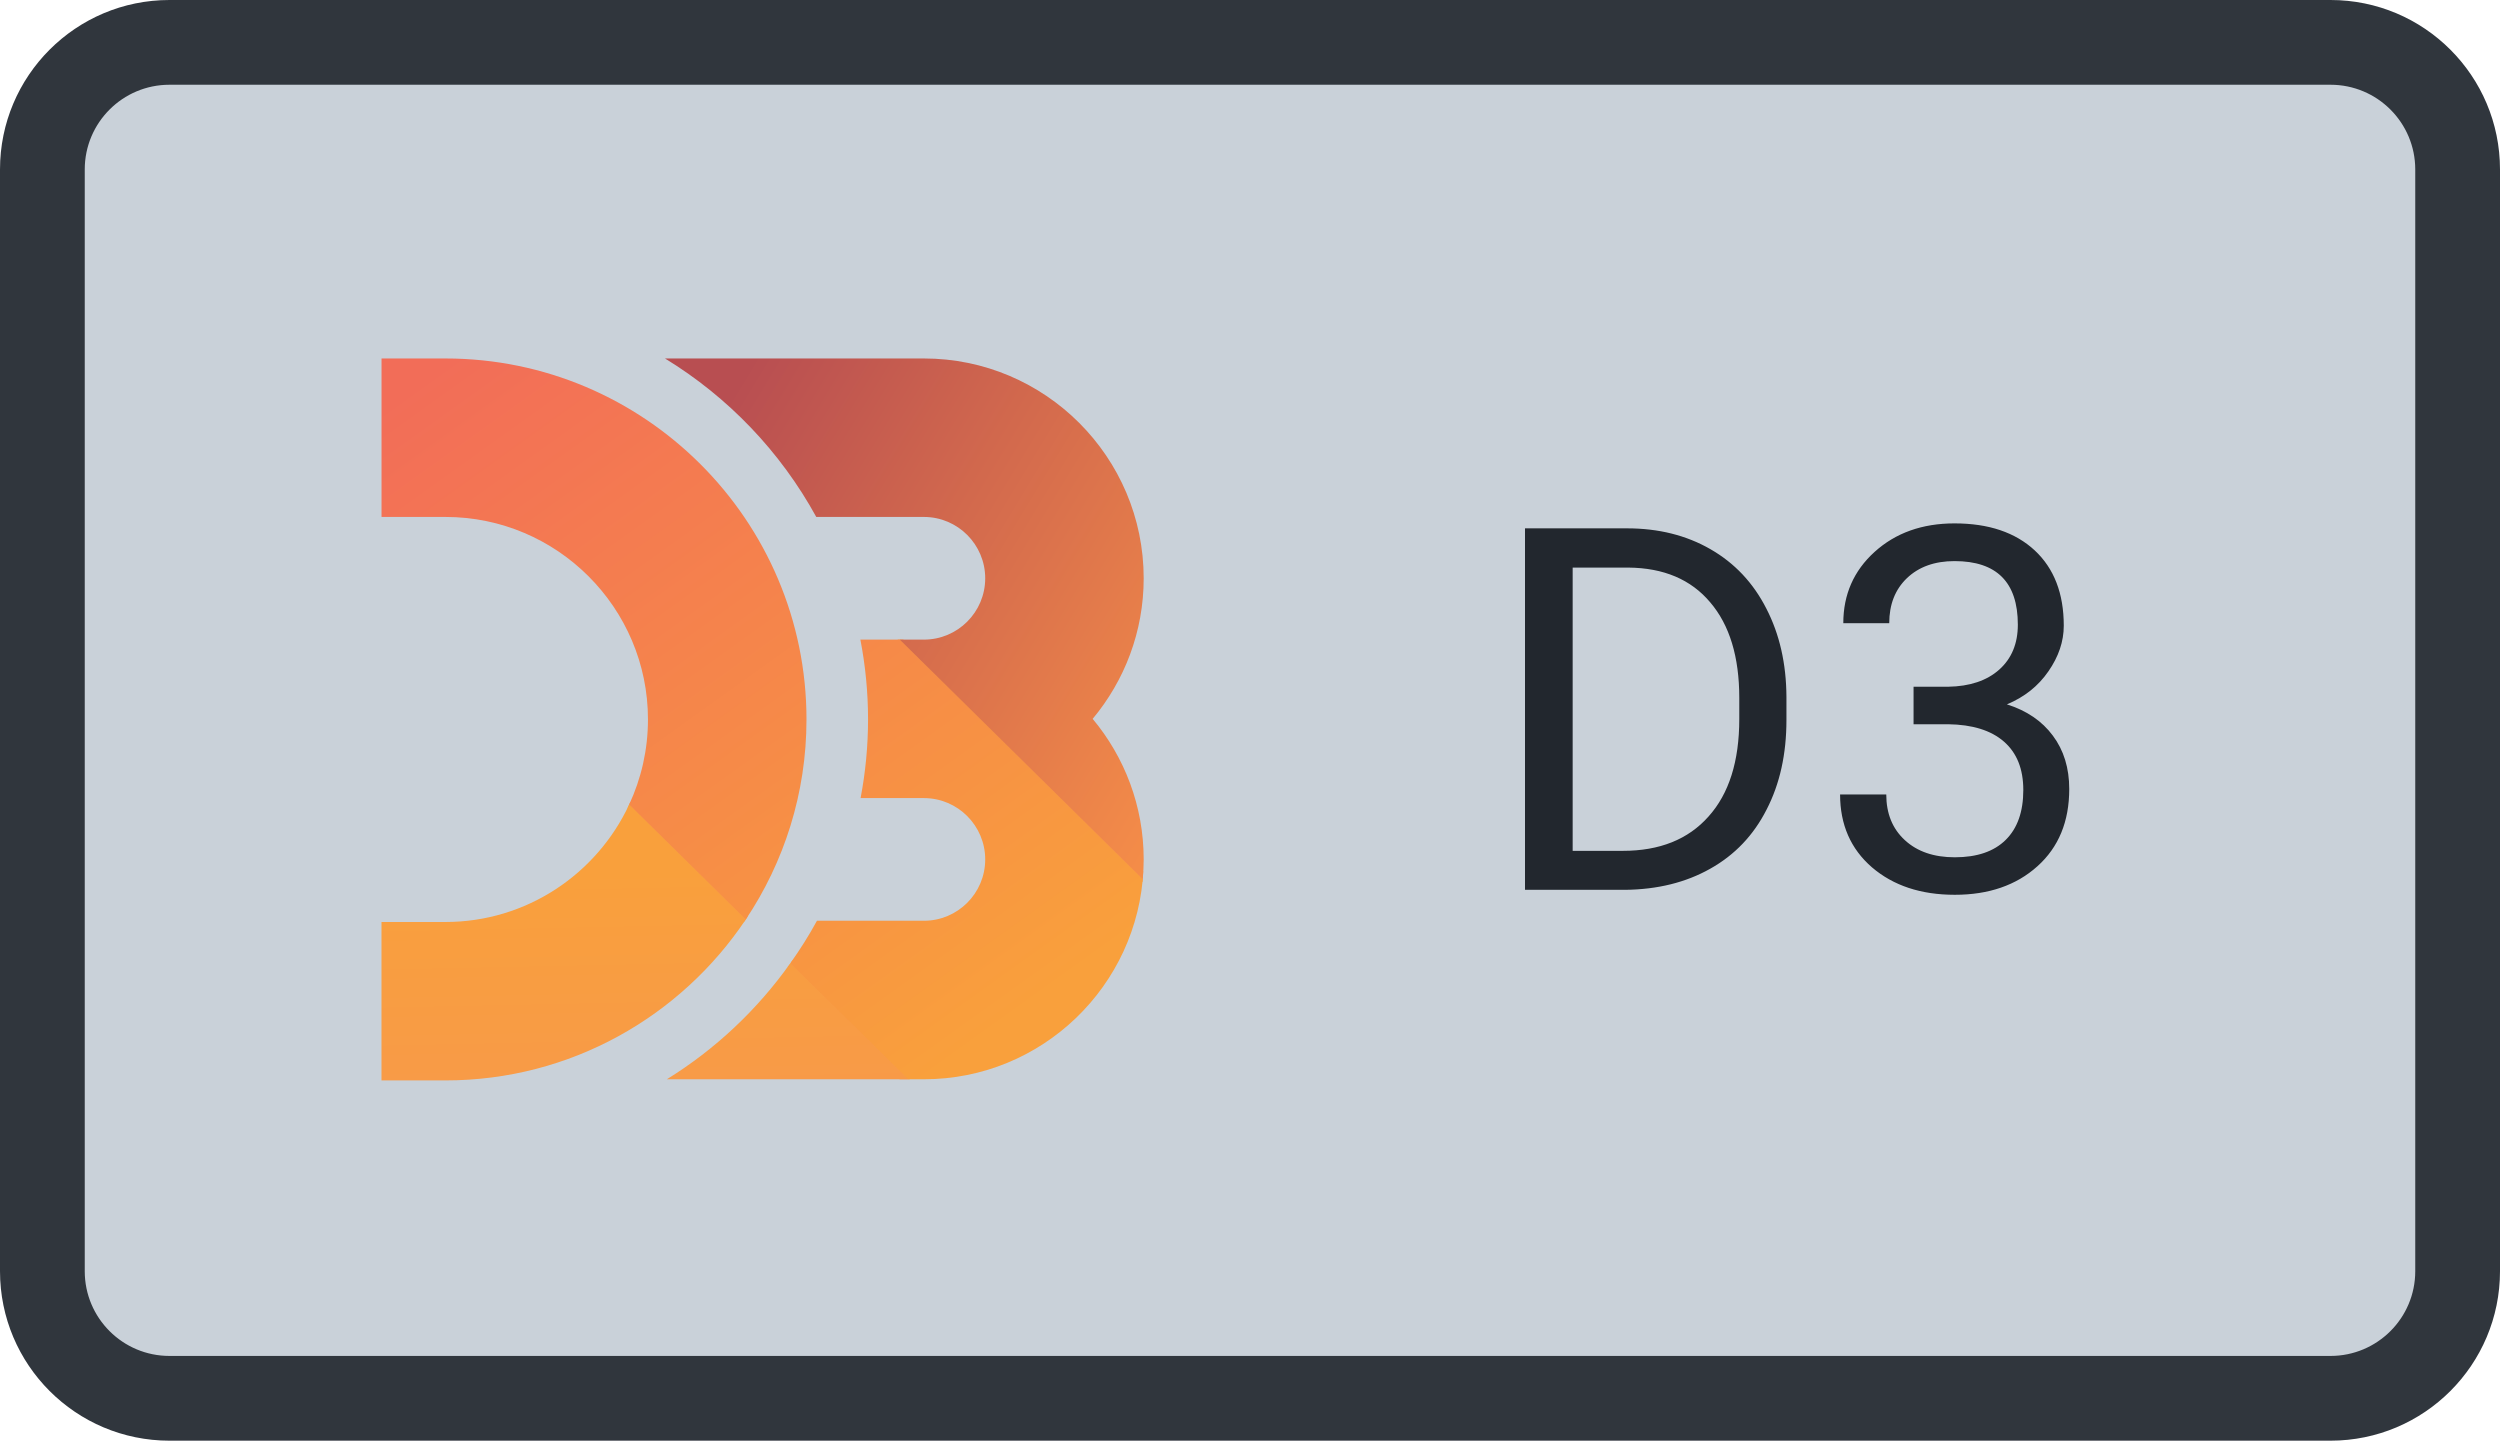 <svg width="59" height="34" viewBox="0 0 59 34" fill="none" xmlns="http://www.w3.org/2000/svg">
<path d="M1 4C1 2.343 2.343 1 4 1H55C56.657 1 58 2.343 58 4V30C58 31.657 56.657 33 55 33H4C2.343 33 1 31.657 1 30V4Z" fill="#C9D1D9"/>
<g clip-path="url(#clip0)">
<path d="M26.963 20.804C26.971 20.726 26.977 20.646 26.981 20.567C26.987 20.473 21.319 15.095 21.319 15.095H21.183C21.183 15.095 26.928 21.155 26.963 20.804V20.804Z" fill="url(#paint0_linear)"/>
<path d="M14.87 18.938C14.863 18.955 14.855 18.971 14.848 18.988C14.84 19.005 14.831 19.022 14.823 19.039C14.642 19.416 17.352 22.065 17.57 21.744C17.58 21.729 17.59 21.714 17.6 21.7C17.611 21.683 17.622 21.667 17.633 21.65C17.807 21.386 14.948 18.766 14.87 18.938Z" fill="url(#paint1_linear)"/>
<path d="M18.7 22.664C18.692 22.681 18.638 22.773 18.588 22.822C18.579 22.839 21.233 25.471 21.233 25.471H21.472C21.473 25.471 18.981 22.775 18.7 22.664Z" fill="url(#paint2_linear)"/>
<path d="M26.985 20.519C26.861 23.271 24.585 25.471 21.804 25.471H21.428L18.65 22.735C18.879 22.412 19.091 22.079 19.28 21.73H21.804C22.602 21.73 23.251 21.081 23.251 20.283C23.251 19.485 22.602 18.835 21.804 18.835H20.31C20.424 18.234 20.486 17.614 20.486 16.979C20.486 16.335 20.423 15.706 20.305 15.095H21.233L26.969 20.747C26.976 20.671 26.981 20.596 26.985 20.519ZM10.512 8.46H9.004V12.2H10.512C13.148 12.2 15.292 14.344 15.292 16.979C15.292 17.696 15.132 18.377 14.848 18.988L17.6 21.7C18.504 20.348 19.033 18.724 19.033 16.979C19.033 12.282 15.21 8.46 10.512 8.46Z" fill="url(#paint3_linear)"/>
<path d="M21.804 8.46H15.694C17.186 9.371 18.422 10.663 19.264 12.2H21.804C22.602 12.2 23.251 12.85 23.251 13.648C23.251 14.446 22.602 15.095 21.804 15.095H21.233L26.969 20.747C26.982 20.594 26.991 20.44 26.991 20.283C26.991 19.022 26.538 17.865 25.787 16.965C26.538 16.065 26.991 14.909 26.991 13.648C26.991 10.787 24.664 8.46 21.804 8.46Z" fill="url(#paint4_linear)"/>
<path d="M21.427 25.471H15.737C16.883 24.763 17.873 23.829 18.65 22.735L21.427 25.471ZM17.6 21.7L14.848 18.988C14.087 20.622 12.43 21.759 10.512 21.759H9.003V25.498H10.512C13.465 25.498 16.071 23.988 17.6 21.7Z" fill="url(#paint5_linear)"/>
</g>
<path d="M35.99 21V12.469H38.398C39.141 12.469 39.797 12.633 40.367 12.961C40.938 13.289 41.377 13.756 41.685 14.361C41.998 14.967 42.156 15.662 42.16 16.447V16.992C42.16 17.797 42.004 18.502 41.691 19.107C41.383 19.713 40.94 20.178 40.361 20.502C39.787 20.826 39.117 20.992 38.352 21H35.99ZM37.115 13.395V20.08H38.299C39.166 20.08 39.84 19.811 40.32 19.271C40.805 18.732 41.047 17.965 41.047 16.969V16.471C41.047 15.502 40.818 14.75 40.361 14.215C39.908 13.676 39.264 13.402 38.428 13.395H37.115ZM45.16 16.207H45.975C46.486 16.199 46.889 16.064 47.182 15.803C47.475 15.541 47.621 15.188 47.621 14.742C47.621 13.742 47.123 13.242 46.127 13.242C45.658 13.242 45.283 13.377 45.002 13.646C44.725 13.912 44.586 14.266 44.586 14.707H43.502C43.502 14.031 43.748 13.471 44.24 13.025C44.736 12.576 45.365 12.352 46.127 12.352C46.932 12.352 47.562 12.565 48.02 12.99C48.477 13.416 48.705 14.008 48.705 14.766C48.705 15.137 48.584 15.496 48.342 15.844C48.103 16.191 47.777 16.451 47.363 16.623C47.832 16.771 48.193 17.018 48.447 17.361C48.705 17.705 48.834 18.125 48.834 18.621C48.834 19.387 48.584 19.994 48.084 20.443C47.584 20.893 46.934 21.117 46.133 21.117C45.332 21.117 44.68 20.9 44.176 20.467C43.676 20.033 43.426 19.461 43.426 18.75H44.516C44.516 19.199 44.662 19.559 44.955 19.828C45.248 20.098 45.641 20.232 46.133 20.232C46.656 20.232 47.057 20.096 47.334 19.822C47.611 19.549 47.75 19.156 47.75 18.645C47.75 18.148 47.598 17.768 47.293 17.502C46.988 17.236 46.549 17.1 45.975 17.092H45.16V16.207Z" fill="#22272E"/>
<path d="M4 2H55V0H4V2ZM57 4V30H59V4H57ZM55 32H4V34H55V32ZM2 30V4H0V30H2ZM4 32C2.895 32 2 31.105 2 30H0C0 32.209 1.791 34 4 34V32ZM57 30C57 31.105 56.105 32 55 32V34C57.209 34 59 32.209 59 30H57ZM55 2C56.105 2 57 2.895 57 4H59C59 1.791 57.209 0 55 0V2ZM4 0C1.791 0 0 1.791 0 4H2C2 2.895 2.895 2 4 2V0Z" fill="#30363D"/>
<defs>
<linearGradient id="paint0_linear" x1="16.392" y1="9.783" x2="27.051" y2="21.302" gradientUnits="userSpaceOnUse">
<stop stop-color="#F9A03C"/>
<stop offset="1" stop-color="#F7974E"/>
</linearGradient>
<linearGradient id="paint1_linear" x1="7.497" y1="11.858" x2="17.622" y2="21.685" gradientUnits="userSpaceOnUse">
<stop stop-color="#F9A03C"/>
<stop offset="1" stop-color="#F7974E"/>
</linearGradient>
<linearGradient id="paint2_linear" x1="12.15" y1="15.311" x2="21.017" y2="25.758" gradientUnits="userSpaceOnUse">
<stop stop-color="#F9A03C"/>
<stop offset="1" stop-color="#F7974E"/>
</linearGradient>
<linearGradient id="paint3_linear" x1="11.043" y1="8.15" x2="22.949" y2="24.765" gradientUnits="userSpaceOnUse">
<stop stop-color="#F26D58"/>
<stop offset="1" stop-color="#F9A03C"/>
</linearGradient>
<linearGradient id="paint4_linear" x1="17.484" y1="8.934" x2="29.841" y2="16.4" gradientUnits="userSpaceOnUse">
<stop stop-color="#B84E51"/>
<stop offset="1" stop-color="#F68E48"/>
</linearGradient>
<linearGradient id="paint5_linear" x1="14.841" y1="20.516" x2="15.008" y2="28.593" gradientUnits="userSpaceOnUse">
<stop stop-color="#F9A03C"/>
<stop offset="1" stop-color="#F7974E"/>
</linearGradient>
<clipPath id="clip0">
<rect width="18" height="17.08" fill="white" transform="translate(9 8.46)"/>
</clipPath>
</defs>
</svg>
